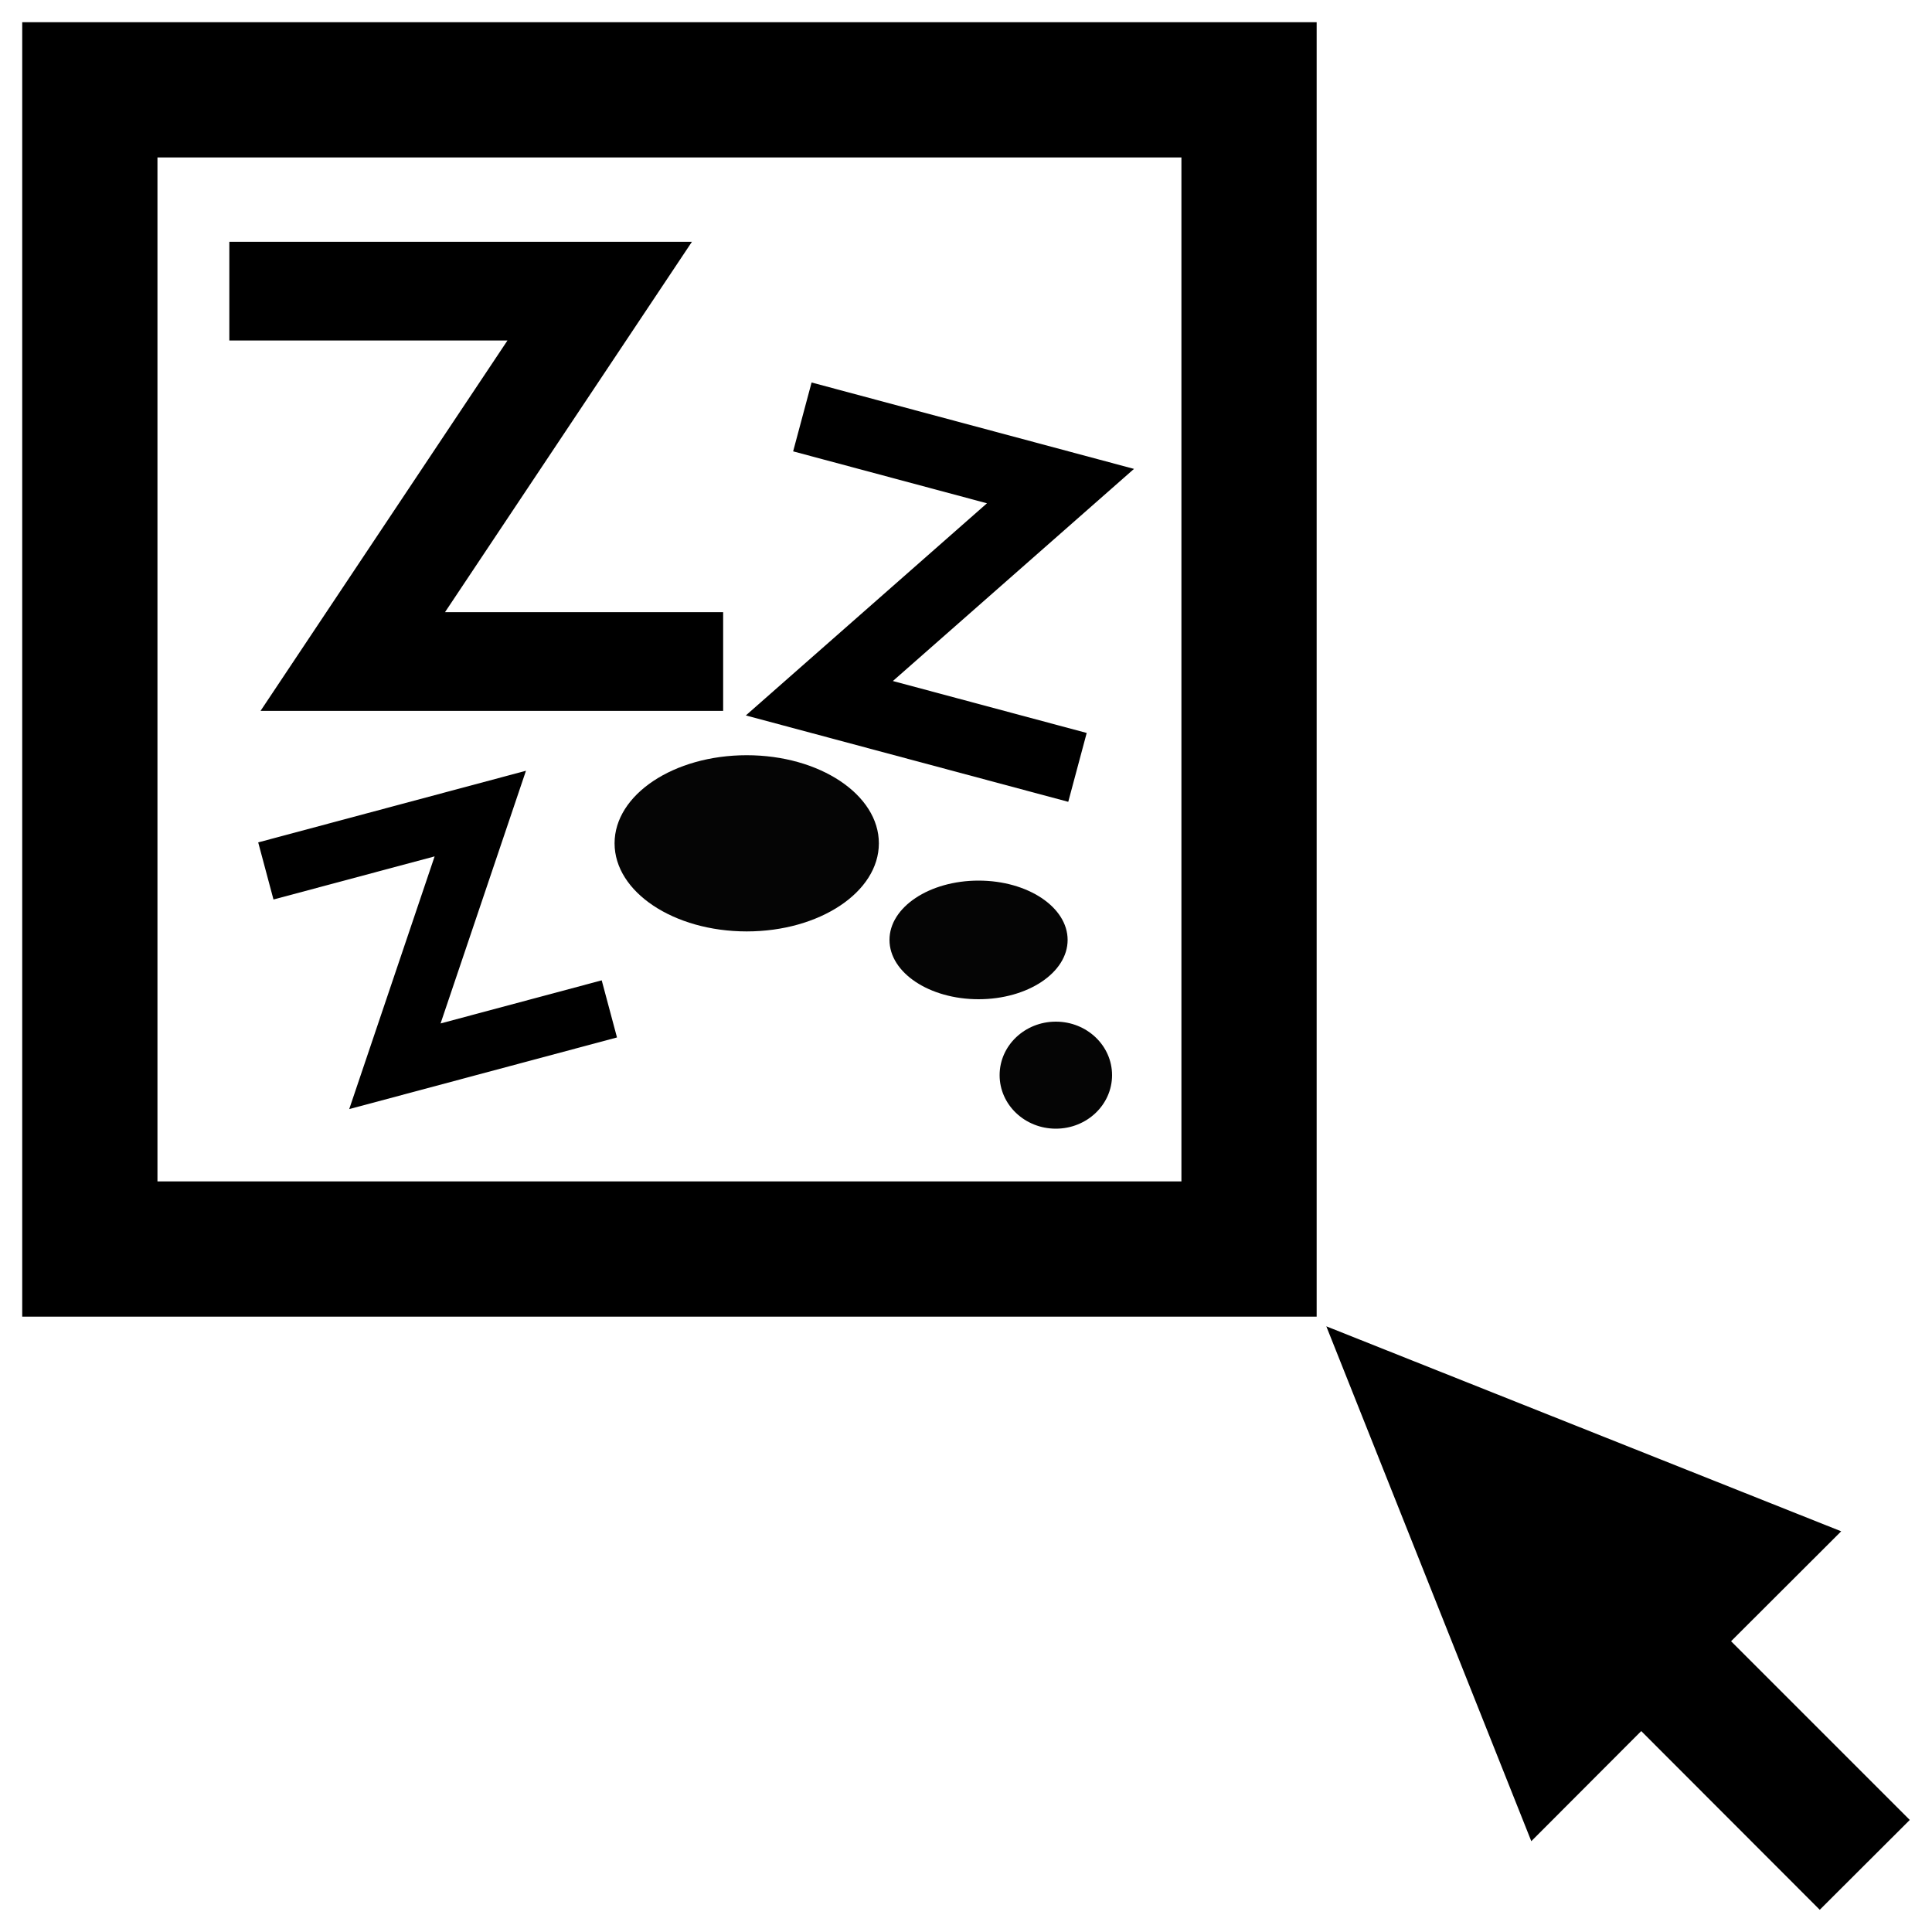 <svg xmlns="http://www.w3.org/2000/svg" width="100" height="100">
  <g transform="translate(39.65 -973.96)">
    <path fill="none" stroke="#000" stroke-width="7" stroke-linecap="round" stroke-dashoffset="30" paint-order="fill markers stroke" d="M-35 978.61h60v60h-60z"/>
    <path d="M29 1042.61l10.61 26.65 5.69-5.7 9.24 9.25 4.66-4.65-9.25-9.25 5.7-5.69z" fill-rule="evenodd"/>
    <path d="M-27.78 989.03h19.17l-12.78 19.17h19.17" fill="none" stroke="#000" stroke-width="5.11"/>
    <ellipse cx="-1" cy="1017.61" rx="6.84" ry="4.56" fill-opacity=".98" fill-rule="evenodd" paint-order="fill markers stroke"/>
    <ellipse ry="3.07" rx="4.61" cy="1022.61" cx="11" fill-opacity=".98" fill-rule="evenodd" paint-order="fill markers stroke"/>
    <ellipse cx="15" cy="1029.61" rx="2.91" ry="2.77" fill-opacity=".98" fill-rule="evenodd" paint-order="fill markers stroke"/>
    <path d="M1.88 995.54l13.36 3.58-12.48 10.98 13.36 3.58" fill="none" stroke="#000" stroke-width="3.69"/>
    <path d="M-25.89 1019.04l11.1-2.97-4.42 13.08 11.1-2.97" fill="none" stroke="#000" stroke-width="3.06"/>
  </g>
</svg>
